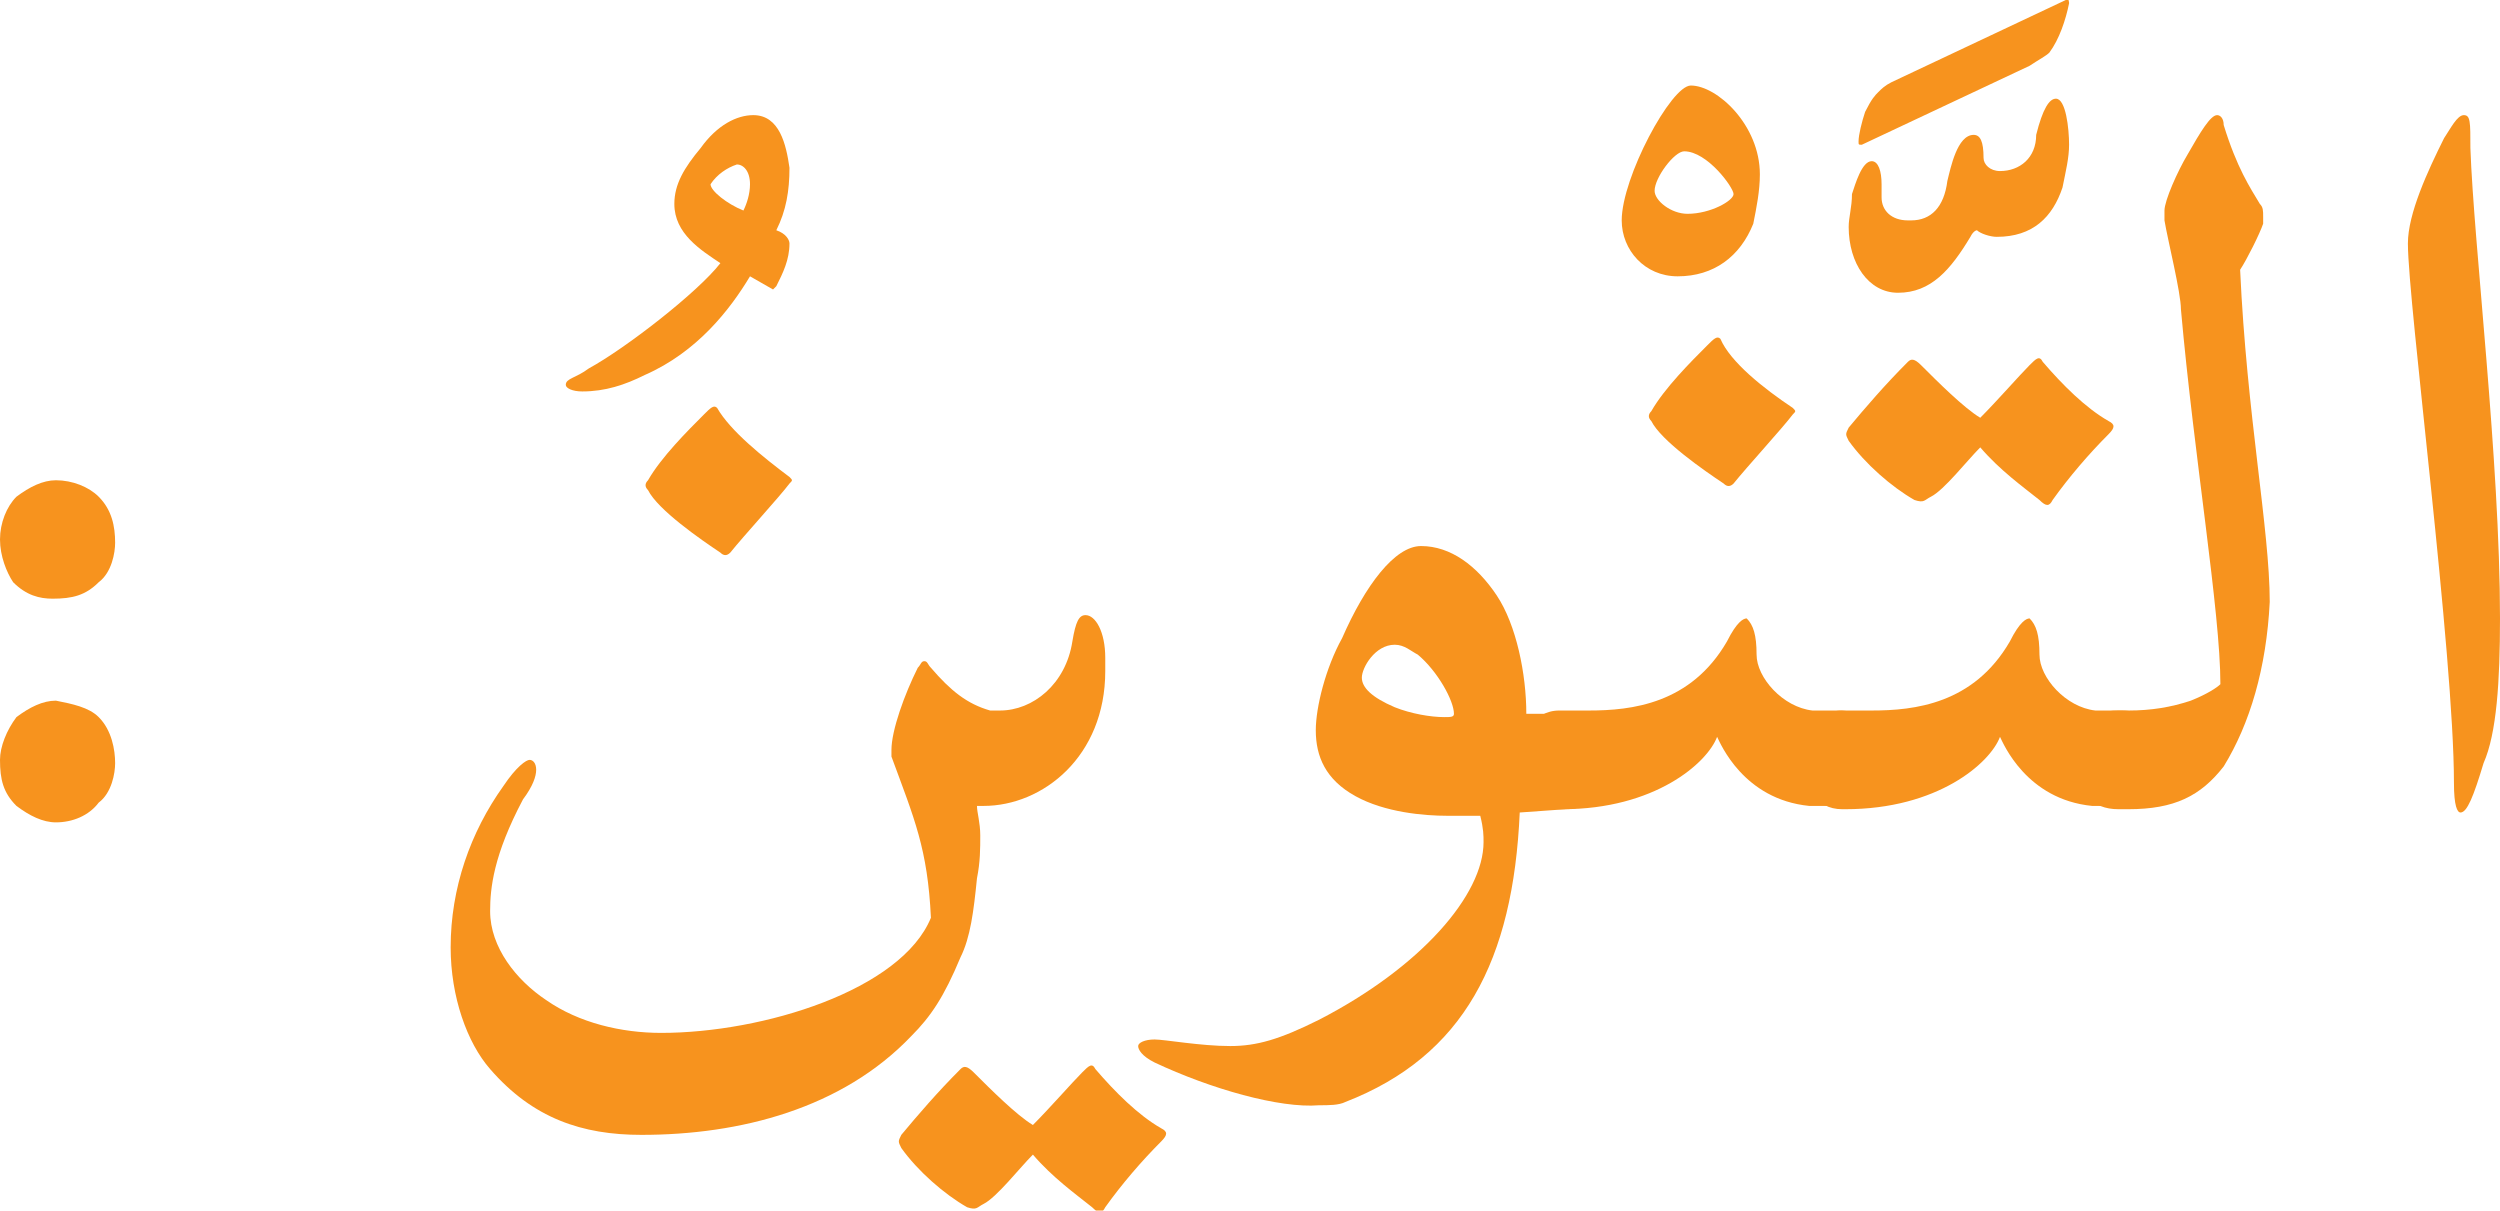 <?xml version="1.0" encoding="utf-8"?>
<!-- Generator: Adobe Illustrator 19.2.0, SVG Export Plug-In . SVG Version: 6.00 Build 0)  -->
<svg version="1.1" id="Layer_1" xmlns="http://www.w3.org/2000/svg" xmlns:xlink="http://www.w3.org/1999/xlink" x="0px" y="0px"
	 viewBox="0 0 76 36.8" style="enable-background:new 0 0 76 36.8;" xml:space="preserve">
<style type="text/css">
	.st0{fill:#F7931E;}
</style>
<g>
	<path class="st0" d="M3,15.1c0.4,0.4,0.5,0.9,0.5,1.4c0,0.3-0.1,0.9-0.5,1.2c-0.4,0.4-0.8,0.5-1.4,0.5c-0.4,0-0.8-0.1-1.2-0.5
		C0.2,17.4,0,16.9,0,16.4c0-0.5,0.2-1,0.5-1.3c0.4-0.3,0.8-0.5,1.2-0.5C2.2,14.6,2.7,14.8,3,15.1z M3,21.8c0.4,0.4,0.5,1,0.5,1.4
		c0,0.3-0.1,0.9-0.5,1.2C2.7,24.8,2.2,25,1.7,25c-0.4,0-0.8-0.2-1.2-0.5C0.1,24.1,0,23.7,0,23.1c0-0.4,0.2-0.9,0.5-1.3
		c0.4-0.3,0.8-0.5,1.2-0.5C2.2,21.4,2.7,21.5,3,21.8z"/>
	<path class="st0" d="M24,5.1c0,0.7-0.1,1.3-0.4,1.9C23.9,7.1,24,7.3,24,7.4c0,0.5-0.2,0.9-0.4,1.3c-0.1,0.1-0.1,0.1-0.1,0.1
		l-0.7-0.4c-0.6,1-1.6,2.3-3.2,3c-0.6,0.3-1.2,0.5-1.9,0.5c-0.3,0-0.5-0.1-0.5-0.2c0-0.2,0.3-0.2,0.7-0.5c1.1-0.6,3.3-2.3,4-3.2
		c-0.6-0.4-1.4-0.9-1.4-1.8c0-0.6,0.3-1.1,0.8-1.7c0.5-0.7,1.1-1,1.6-1C23.7,3.5,23.9,4.4,24,5.1z M21.6,5.6
		C21.6,5.7,21.6,5.7,21.6,5.6c0,0.2,0.5,0.6,1,0.8c0.1-0.2,0.2-0.5,0.2-0.8c0-0.4-0.2-0.6-0.4-0.6C22.1,5.1,21.8,5.3,21.6,5.6z"/>
	<path class="st0" d="M24,14.5c0.1,0.1,0.1,0.1,0,0.2c-0.3,0.4-1.4,1.6-1.8,2.1c-0.1,0.1-0.2,0.1-0.3,0c-0.6-0.4-1.9-1.3-2.2-1.9
		c-0.1-0.1-0.1-0.2,0-0.3c0.4-0.7,1.2-1.5,1.7-2c0.2-0.2,0.3-0.3,0.4-0.2C22.2,13.1,23.2,13.9,24,14.5z"/>
	<path class="st0" d="M32.9,32.6c0.2-0.2,0.3-0.3,0.4-0.1c0.6,0.7,1.3,1.4,2,1.8c0.2,0.1,0.2,0.2,0,0.4c-0.6,0.6-1.2,1.3-1.7,2
		c-0.1,0.2-0.2,0.2-0.4,0c-0.5-0.4-1.2-0.9-1.8-1.6c-0.4,0.4-1.1,1.3-1.5,1.5c-0.2,0.1-0.2,0.2-0.5,0.1c-0.7-0.4-1.5-1.1-2-1.8
		c-0.1-0.2-0.1-0.2,0-0.4c0.5-0.6,1.1-1.3,1.8-2c0.1-0.1,0.2-0.1,0.4,0.1c0.5,0.5,1.3,1.3,1.8,1.6C31.9,33.7,32.6,32.9,32.9,32.6z"
		/>
	<path class="st0" d="M33.6,20.4c0,2.6-1.9,4.1-3.7,4.1h-0.2c0,0.2,0.1,0.5,0.1,0.9c0,0.4,0,0.8-0.1,1.3c-0.1,1-0.2,1.8-0.5,2.4
		c-0.5,1.2-0.9,1.8-1.5,2.4c-2.1,2.2-5.2,3-8.2,3c-1.8,0-3.3-0.5-4.6-2c-0.7-0.8-1.2-2.2-1.2-3.7c0-1.8,0.6-3.5,1.6-4.9
		c0.4-0.6,0.7-0.8,0.8-0.8c0.1,0,0.2,0.1,0.2,0.3s-0.1,0.5-0.4,0.9c-0.9,1.7-1,2.7-1,3.4c0,1.1,0.8,2.1,1.7,2.7c1,0.7,2.3,1,3.5,1
		c3.1,0,7.3-1.3,8.2-3.5c-0.1-2.1-0.5-3-1.2-4.9c0-0.1,0-0.1,0-0.2c0-0.6,0.4-1.7,0.8-2.5c0.1-0.1,0.1-0.2,0.2-0.2
		c0.1,0,0.1,0.1,0.2,0.2c0.6,0.7,1.1,1.1,1.8,1.3c0.1,0,0.2,0,0.3,0c1,0,2-0.8,2.2-2.1c0.1-0.6,0.2-0.8,0.4-0.8
		c0.3,0,0.6,0.5,0.6,1.3C33.6,20.1,33.6,20.2,33.6,20.4z"/>
	<path class="st0" d="M35.1,32.3c-0.4-0.2-0.5-0.4-0.5-0.5c0-0.1,0.2-0.2,0.5-0.2c0.3,0,1.4,0.2,2.3,0.2c0.8,0,1.5-0.2,2.7-0.8
		c3.1-1.6,5-3.8,5-5.4c0-0.2,0-0.4-0.1-0.8H44c-0.7,0-1.9-0.1-2.8-0.6c-0.9-0.5-1.2-1.2-1.2-2c0-0.7,0.3-1.9,0.8-2.8
		c0.7-1.6,1.6-2.8,2.4-2.8c0.9,0,1.7,0.6,2.3,1.5c0.6,0.9,0.9,2.4,0.9,3.6h1.2c0.8,0,1.2,0.4,1.2,1.3c0,1.1-0.4,1.6-1.2,1.6
		l-1.4,0.1c-0.2,4.5-1.7,7.4-5.3,8.8c-0.2,0.1-0.5,0.1-0.8,0.1C38.9,33.7,36.8,33.1,35.1,32.3z M43.1,19.9c-0.2-0.1-0.4-0.3-0.7-0.3
		c-0.6,0-1,0.7-1,1c0,0.3,0.3,0.6,1,0.9c0.5,0.2,1.1,0.3,1.5,0.3c0.2,0,0.3,0,0.3-0.1C44.2,21.3,43.7,20.4,43.1,19.9z"/>
	<path class="st0" d="M51.4,2.6c0.8,0,2.1,1.2,2.1,2.7c0,0.5-0.1,1-0.2,1.5c-0.4,1-1.2,1.6-2.3,1.6c-1,0-1.7-0.8-1.7-1.7
		C49.3,5.4,50.8,2.6,51.4,2.6z M51.2,4.6c-0.3,0-0.9,0.8-0.9,1.2c0,0.3,0.5,0.7,1,0.7c0.7,0,1.4-0.4,1.4-0.6
		C52.7,5.7,51.9,4.6,51.2,4.6z"/>
	<path class="st0" d="M53.4,19.9c0,0.7,0.8,1.6,1.7,1.7c0.2,0,0.4,0,0.6,0h0.2c1.1,0,1.1,0.9,1.1,1.3c0,0.4,0,1.6-1.1,1.6h-0.2
		c-0.2,0-0.4,0-0.7,0c-2-0.2-2.7-1.9-2.8-2.1c-0.3,0.8-1.9,2.2-4.7,2.2h-0.1c-0.8,0-1.2-0.7-1.2-1.5c0-0.7,0.4-1.5,1.2-1.5h0.9
		c1.3,0,3.1-0.2,4.2-2.1c0.3-0.6,0.5-0.7,0.6-0.7C53.3,19,53.4,19.3,53.4,19.9z M54.5,12.4c0.1,0.1,0.1,0.1,0,0.2
		c-0.3,0.4-1.4,1.6-1.8,2.1c-0.1,0.1-0.2,0.1-0.3,0c-0.6-0.4-1.9-1.3-2.2-1.9c-0.1-0.1-0.1-0.2,0-0.3c0.4-0.7,1.2-1.5,1.7-2
		c0.2-0.2,0.3-0.3,0.4-0.2C52.6,11,53.6,11.8,54.5,12.4z"/>
	<path class="st0" d="M57.7,8.9c-0.9,0-1.5-0.9-1.5-2c0-0.3,0.1-0.6,0.1-1c0.1-0.3,0.3-1,0.6-1c0.2,0,0.3,0.3,0.3,0.7V6
		c0,0.4,0.3,0.7,0.8,0.7h0.1c0.6,0,1-0.4,1.1-1.2c0.1-0.4,0.3-1.4,0.8-1.4c0.2,0,0.3,0.2,0.3,0.7c0,0.2,0.2,0.4,0.5,0.4
		c0.6,0,1.1-0.4,1.1-1.1C62.1,3.3,62.3,3,62.5,3c0.3,0,0.4,0.9,0.4,1.4c0,0.4-0.1,0.8-0.2,1.3c-0.3,0.9-0.9,1.5-2,1.5
		c-0.2,0-0.5-0.1-0.6-0.2C60.1,7,60,7,59.9,7.2C59.3,8.2,58.7,8.9,57.7,8.9z M62.8,0c0.1-0.1,0.1,0.1,0.1,0.1
		c-0.1,0.5-0.3,1.1-0.6,1.5c-0.1,0.1-0.3,0.2-0.6,0.4l-5.1,2.4c-0.1,0-0.1,0-0.1-0.1c0-0.2,0.1-0.6,0.2-0.9c0.2-0.4,0.3-0.5,0.4-0.6
		c0.1-0.1,0.2-0.2,0.4-0.3L62.8,0z"/>
	<path class="st0" d="M62,19.9c0,0.7,0.8,1.6,1.7,1.7c0.2,0,0.4,0,0.6,0h0.2c1.1,0,1.1,0.9,1.1,1.3c0,0.4,0,1.6-1.1,1.6h-0.2
		c-0.2,0-0.4,0-0.7,0c-2-0.2-2.7-1.9-2.8-2.1c-0.3,0.8-1.9,2.2-4.7,2.2h-0.1c-0.8,0-1.2-0.7-1.2-1.5c0-0.7,0.4-1.5,1.2-1.5h0.9
		c1.3,0,3.1-0.2,4.2-2.1c0.3-0.6,0.5-0.7,0.6-0.7C61.9,19,62,19.3,62,19.9z M61.7,11.1c0.2-0.2,0.3-0.3,0.4-0.1
		c0.6,0.7,1.3,1.4,2,1.8c0.2,0.1,0.2,0.2,0,0.4c-0.6,0.6-1.2,1.3-1.7,2c-0.1,0.2-0.2,0.2-0.4,0c-0.5-0.4-1.2-0.9-1.8-1.6
		c-0.4,0.4-1.1,1.3-1.5,1.5c-0.2,0.1-0.2,0.2-0.5,0.1c-0.7-0.4-1.5-1.1-2-1.8c-0.1-0.2-0.1-0.2,0-0.4c0.5-0.6,1.1-1.3,1.8-2
		c0.1-0.1,0.2-0.1,0.4,0.1c0.5,0.5,1.3,1.3,1.8,1.6C60.7,12.2,61.4,11.4,61.7,11.1z"/>
	<path class="st0" d="M67.6,23.3c-0.7,0.9-1.5,1.3-2.9,1.3h-0.3c-0.8,0-1.3-0.5-1.3-1.6c0-0.9,0.4-1.4,1.3-1.4h0.3
		c0.7,0,1.3-0.1,1.9-0.3c0.5-0.2,0.8-0.4,0.9-0.5c0-2.2-0.8-6.9-1.2-11.4c0-0.5-0.4-2.1-0.5-2.7c0-0.1,0-0.2,0-0.3
		c0-0.3,0.4-1.2,0.7-1.7c0.4-0.7,0.7-1.2,0.9-1.2c0.1,0,0.2,0.1,0.2,0.3c0.4,1.3,0.8,1.9,1.1,2.4c0.1,0.1,0.1,0.2,0.1,0.4
		c0,0.1,0,0.1,0,0.2c-0.1,0.3-0.5,1.1-0.7,1.4c0.2,4.4,0.9,7.9,0.9,10.1C68.9,20.3,68.4,22,67.6,23.3z"/>
	<path class="st0" d="M74.8,24.7c-0.1,0-0.2-0.2-0.2-0.9c0-3.9-1.4-14.6-1.4-16.4c0-0.9,0.6-2.2,1.1-3.2c0.2-0.3,0.4-0.7,0.6-0.7
		c0.2,0,0.2,0.2,0.2,1C75.2,7.4,76,14,76,18.8c0,1.9-0.1,3.5-0.5,4.4C75.2,24.2,75,24.7,74.8,24.7z"/>
</g>
</svg>
